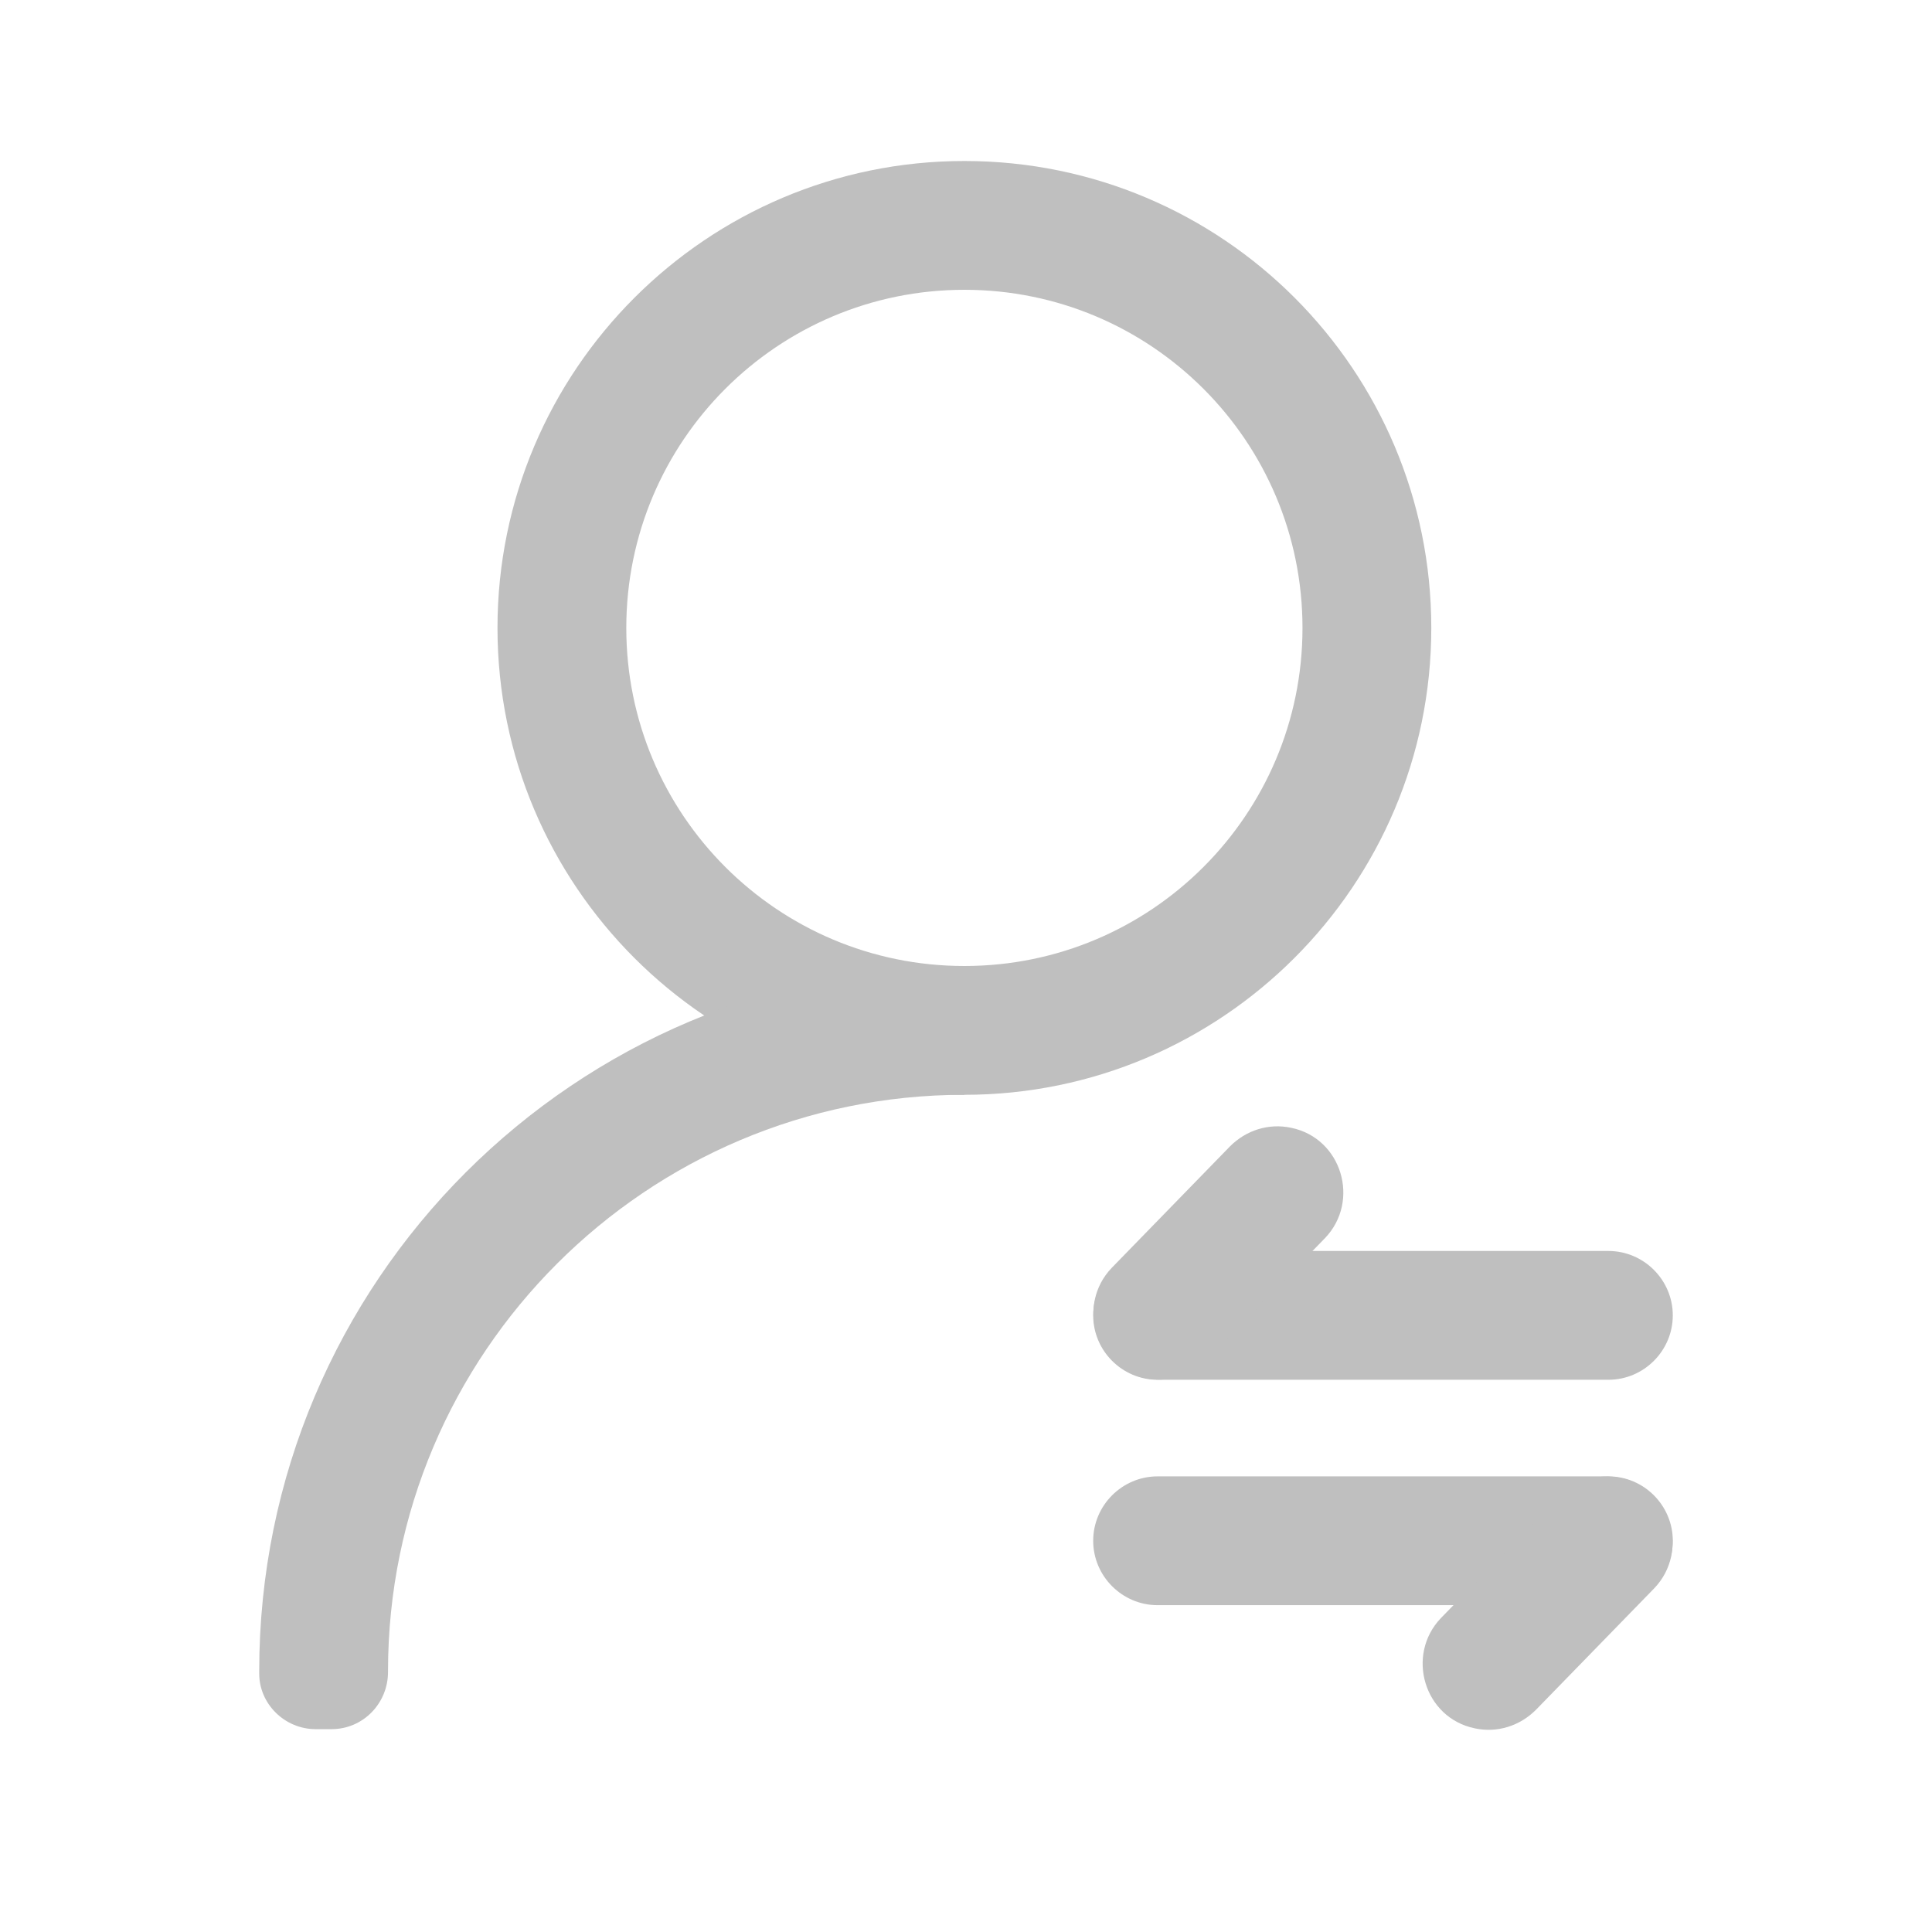 <?xml version="1.0" standalone="no"?><!DOCTYPE svg PUBLIC "-//W3C//DTD SVG 1.1//EN" "http://www.w3.org/Graphics/SVG/1.1/DTD/svg11.dtd"><svg class="icon" width="200px" height="200.00px" viewBox="0 0 1024 1024" version="1.1" xmlns="http://www.w3.org/2000/svg"><path fill="#bfbfbf" d="M852.48 731.307h-238.933c-18.773 0-34.133-15.36-34.133-34.133s15.36-34.133 34.133-34.133h238.933c18.773 0 34.133 15.36 34.133 34.133s-15.36 34.133-34.133 34.133z"  /><path fill="#bfbfbf" d="M607.147 730.453c-26.88-5.547-36.693-38.827-17.92-58.453l62.72-64.427c8.533-8.533 20.48-12.373 32.427-9.813 26.88 5.547 36.693 38.827 17.92 58.453l-62.72 64.427c-8.533 8.533-20.907 12.373-32.427 9.813zM613.547 782.507h238.933c18.773 0 34.133 15.36 34.133 34.133s-15.36 34.133-34.133 34.133h-238.933c-18.773 0-34.133-15.36-34.133-34.133s15.36-34.133 34.133-34.133z"  /><path fill="#bfbfbf" d="M858.88 783.36c26.88 5.547 36.693 38.827 17.92 58.453l-62.72 64.427c-8.533 8.533-20.48 12.373-32.427 9.813-26.88-5.547-36.693-38.827-17.92-58.453l62.72-64.427c8.533-8.533 20.907-12.373 32.427-9.813zM511.147 85.333c-136.533 0-247.467 110.933-247.467 247.467s110.933 247.467 247.467 247.467 247.467-110.933 247.467-247.467-110.507-247.467-247.467-247.467z m0 426.667c-98.987 0-179.2-80.213-179.2-179.2s80.213-179.2 179.2-179.2 179.2 80.213 179.2 179.2-80.213 179.2-179.2 179.2z"  /><path fill="#bfbfbf" d="M175.787 916.48c16.64 0 29.867-13.653 29.867-30.293v-0.427c0-168.533 136.96-305.493 305.493-305.493v-68.267c-206.507 0-373.76 167.253-373.76 373.76v1.28c0 16.213 13.653 29.44 29.867 29.44h8.533z"  /></svg>